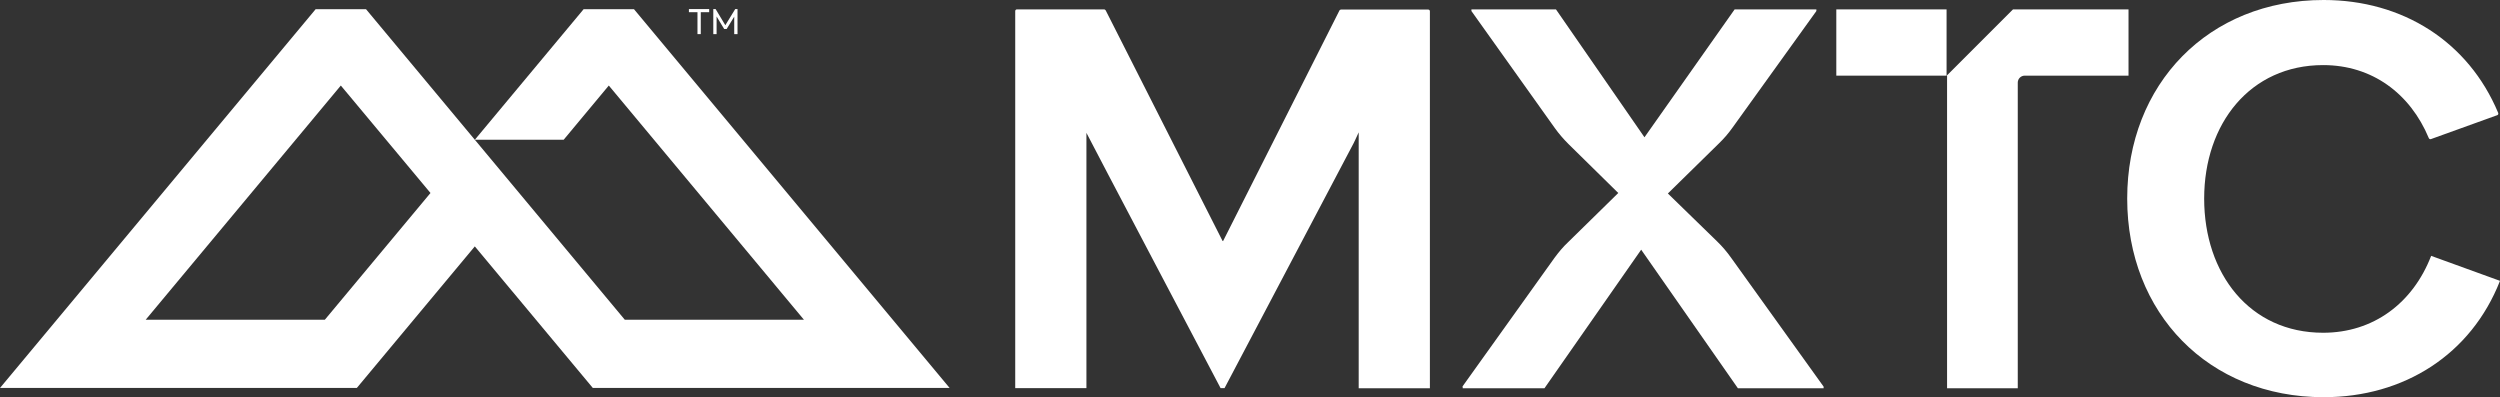 <?xml version="1.0" encoding="UTF-8"?>
<svg id="Layer_2" data-name="Layer 2" xmlns="http://www.w3.org/2000/svg" viewBox="0 0 151.69 24.1">
  <rect x="0" y="0" width="151.69" height="24.1" fill="#333333" stroke="none"/>
  <defs>
    <style>
      .cls-1 {
        fill: #fff;
      }
    </style>
  </defs>
  <g id="Layer_1-2" data-name="Layer 1">
    <g>
      <g>
        <g>
          <g>
            <path class="cls-1" d="M74.18,14.62l-7.09-13.99s-.05-.06-.09-.06h-5.3c-.06,0-.1.05-.1.1v22.88h4.32v-15.49c.14.3,8.14,15.49,8.14,15.49h.24l7.7-14.61c.17-.3.3-.61.44-.91v15.53h4.32V.68c0-.06-.05-.1-.1-.1h-5.3s-.08.02-.09.06l-7.06,13.99Z"/>
            <path class="cls-1" d="M118.11,4.59h.03v18.97h4.29V5.01c0-.23.19-.42.42-.42h6.3V.57h-7.01l-4.02,4.02Z"/>
            <rect class="cls-1" x="111.42" y=".57" width="6.69" height="4.02"/>
            <path class="cls-1" d="M147.51,15.53c-1.11,2.87-3.51,4.66-6.55,4.66-4.46,0-7.22-3.58-7.22-8.14s2.8-8.1,7.22-8.1c2.97,0,5.28,1.72,6.41,4.43.02.05.08.08.13.06l4.02-1.45c.06-.02.08-.08.06-.14-1.81-4.33-5.8-6.85-10.59-6.85-6.99,0-11.92,5.1-11.92,12.05s4.93,12.05,11.92,12.05c4.89,0,8.95-2.6,10.7-7.06l-4.19-1.52Z"/>
          </g>
          <path class="cls-1" d="M88.73,23.46l5.58-7.8c.25-.34.52-.67.83-.96l3.05-2.99-3.02-2.97c-.3-.3-.58-.62-.83-.97l-5.06-7.1v-.1h5.13l5.37,7.76,5.47-7.76h4.96v.1l-5.1,7.09c-.24.34-.52.66-.82.95l-3.09,3.03,2.99,2.91c.31.3.59.63.84.98l5.62,7.83v.1h-5.2l-5.87-8.41-5.87,8.41h-4.96v-.1Z"/>
        </g>
        <g>
          <line class="cls-1" x1="22.21" y1=".56" x2="28.81" y2="8.48"/>
          <g>
            <line class="cls-1" x1="28.81" y1="8.48" x2="35.41" y2=".56"/>
            <line class="cls-1" x1="48.78" y1="19.4" x2="36.94" y2="5.19"/>
            <path class="cls-1" d="M38.47.56h-3.06l-6.6,7.92h5.39l2.74-3.29,11.84,14.21h-10.87L22.21.56h-3.06L0,23.54h21.65l7.16-8.59,7.16,8.59h21.65L38.47.56ZM19.71,19.4h-10.87l11.84-14.21,5.44,6.52-6.41,7.69Z"/>
          </g>
        </g>
      </g>
      <g>
        <polygon class="cls-1" points="41.8 .74 42.32 .74 42.32 2.07 42.52 2.07 42.52 .74 43.03 .74 43.03 .55 41.8 .55 41.8 .74"/>
        <polygon class="cls-1" points="44.61 .55 44.01 1.53 43.42 .55 43.28 .55 43.28 2.07 43.48 2.07 43.48 1 43.94 1.76 44.09 1.76 44.55 1.01 44.55 2.07 44.75 2.07 44.75 .55 44.61 .55"/>
      </g>
    </g>
  </g>
</svg>
